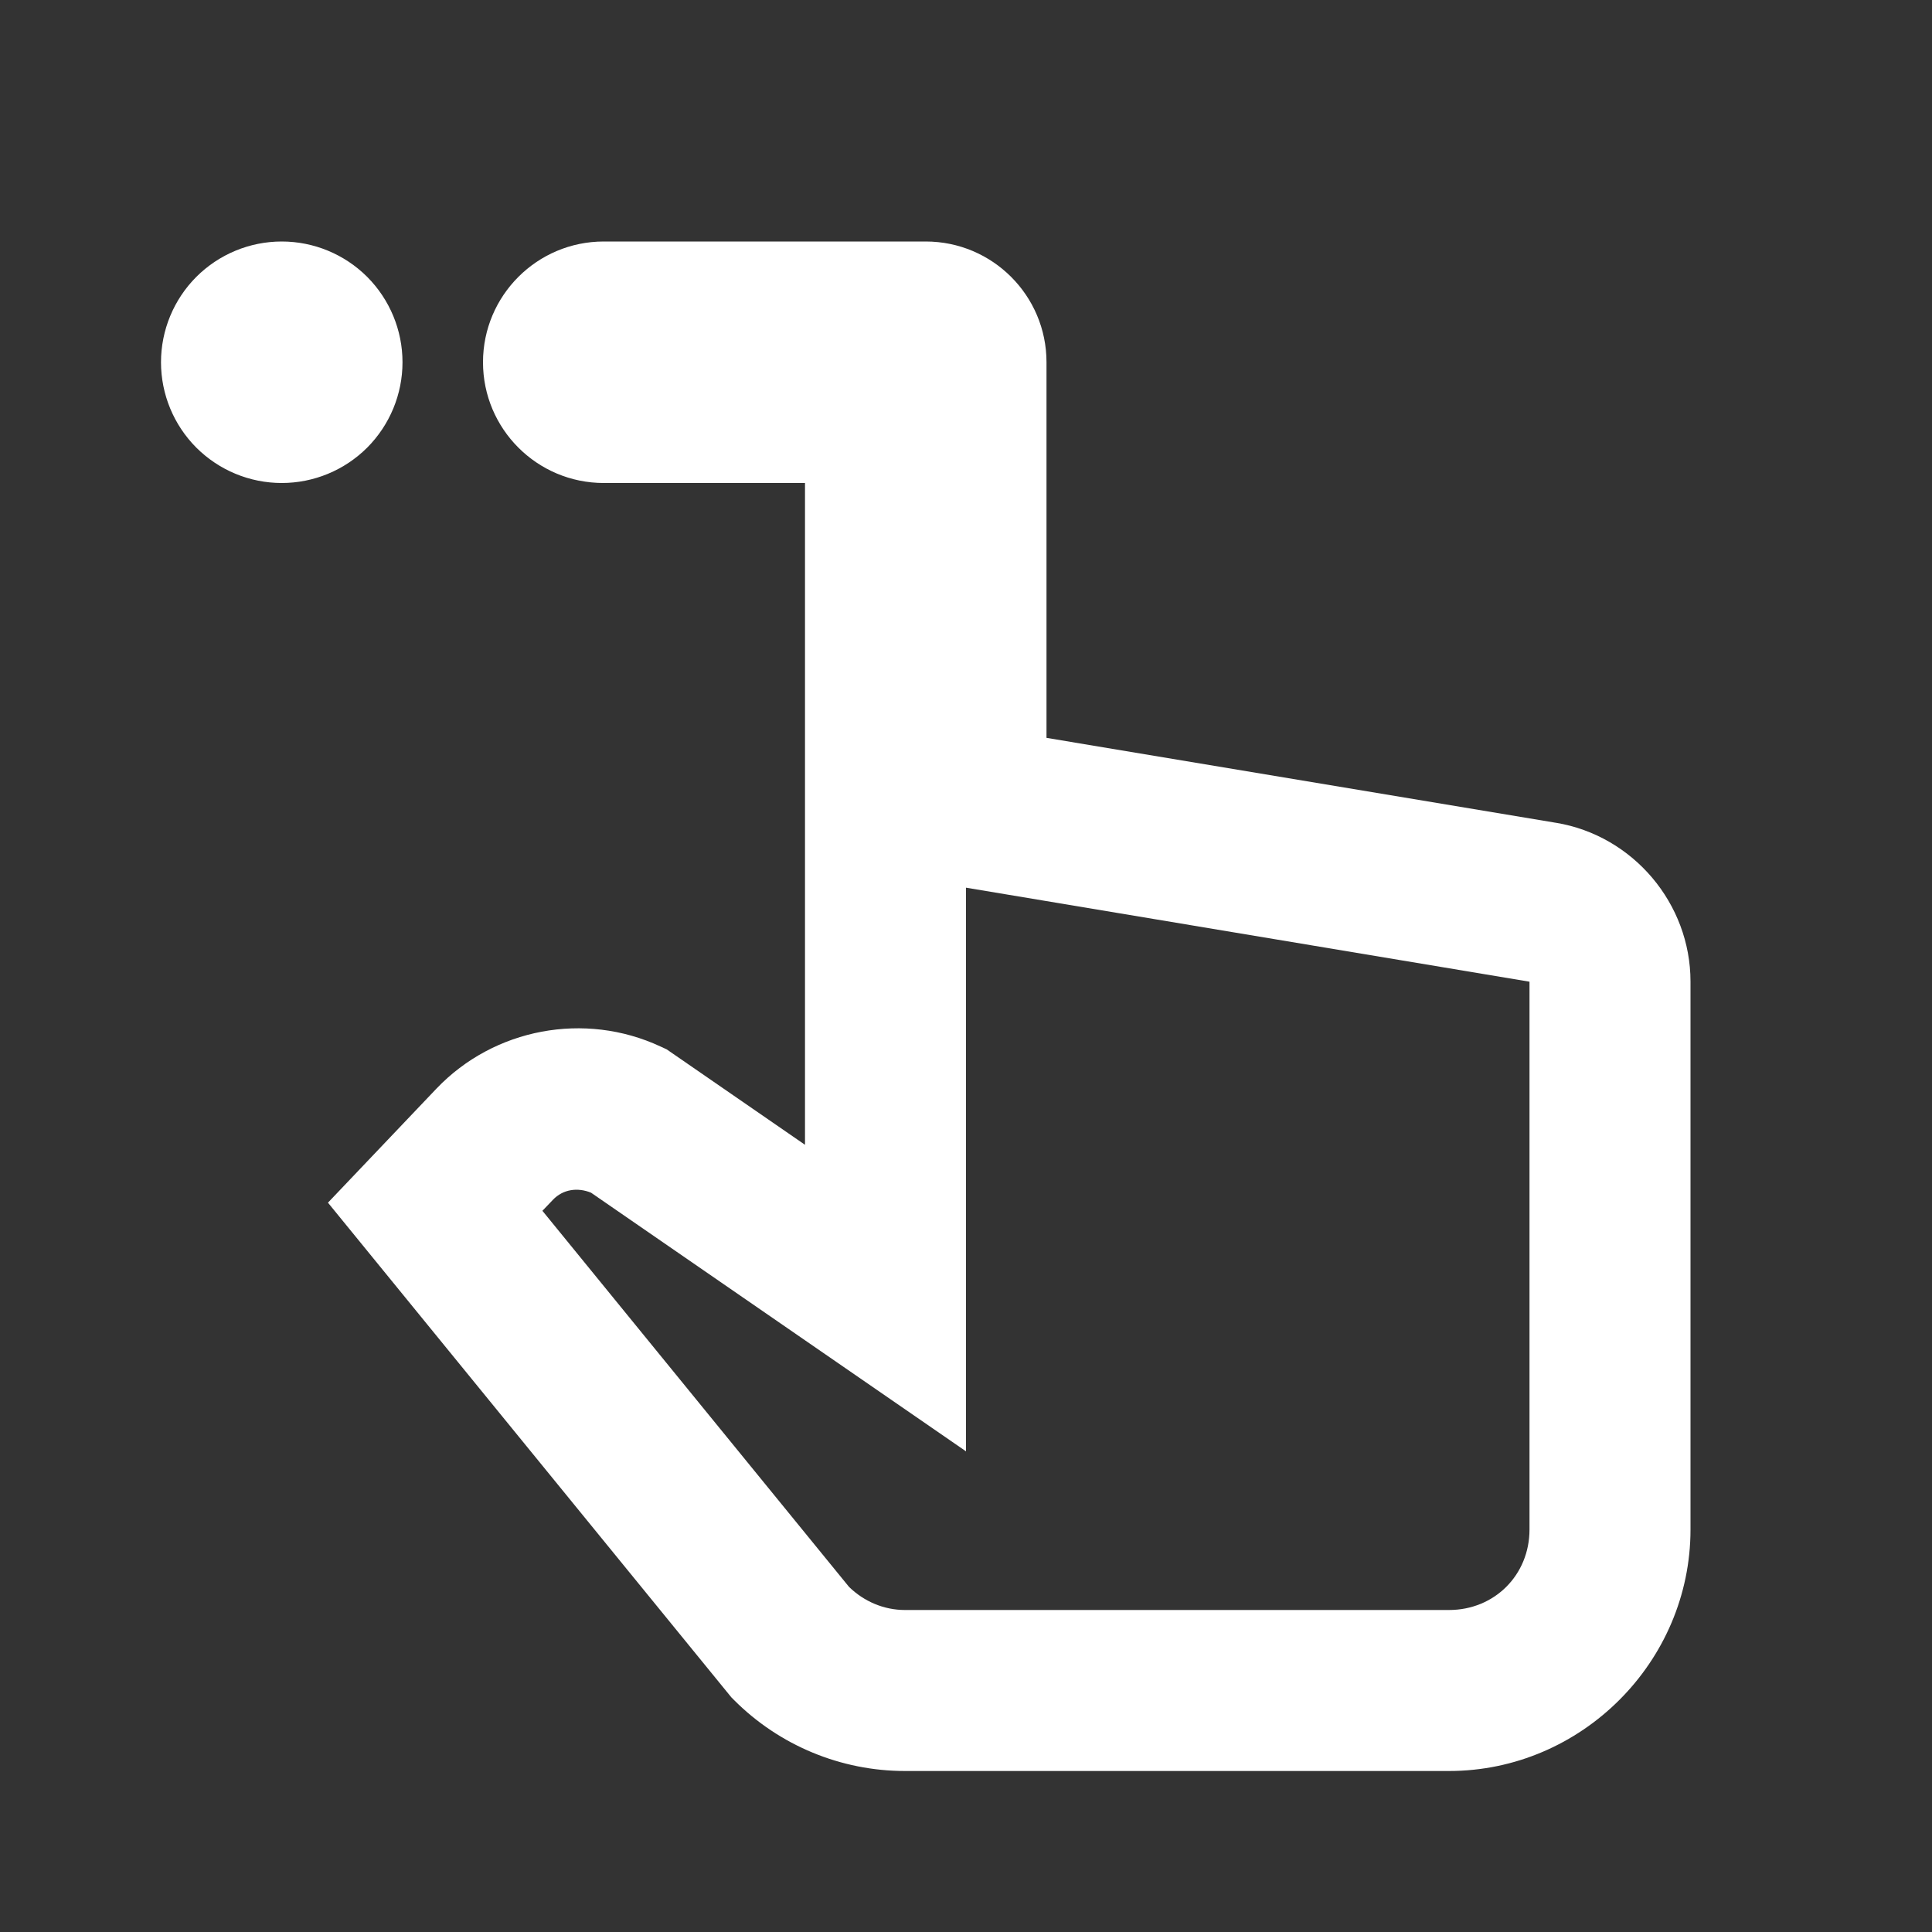 <svg width="24" height="24" viewBox="0 0 24 24" fill="none" xmlns="http://www.w3.org/2000/svg">
<rect x="0" y="0" width="24" height="24" fill="#333333" stroke="none"/>
<path d="M3.5 3C3.102 3 2.721 3.158 2.439 3.439C2.158 3.721 2 4.102 2 4.5C2 4.898 2.158 5.279 2.439 5.561C2.721 5.842 3.102 6 3.5 6C3.898 6 4.279 5.842 4.561 5.561C4.842 5.279 5 4.898 5 4.5C5 4.102 4.842 3.721 4.561 3.439C4.279 3.158 3.898 3 3.5 3ZM7.5 3C6.672 3 6 3.672 6 4.5C6 5.328 6.672 6 7.5 6H10V10V14.221L8.281 13.035L8.205 13C7.265 12.562 6.138 12.773 5.422 13.523L4.074 14.94L9.086 21.086L9.121 21.121C9.683 21.683 10.446 22 11.242 22H18C19.645 22 21 20.645 21 19V12.193C21 11.224 20.287 10.38 19.33 10.221H19.328L13 9.166V4.5C13 3.672 12.328 3 11.5 3H11H10H7.5ZM12 11.027L19 12.195V19C19 19.565 18.565 20 18 20H11.242C10.981 20 10.734 19.895 10.547 19.713L6.738 15.041L6.869 14.904C6.994 14.773 7.175 14.748 7.342 14.816L12 18.029V11.027Z" fill="white"/>
</svg>
